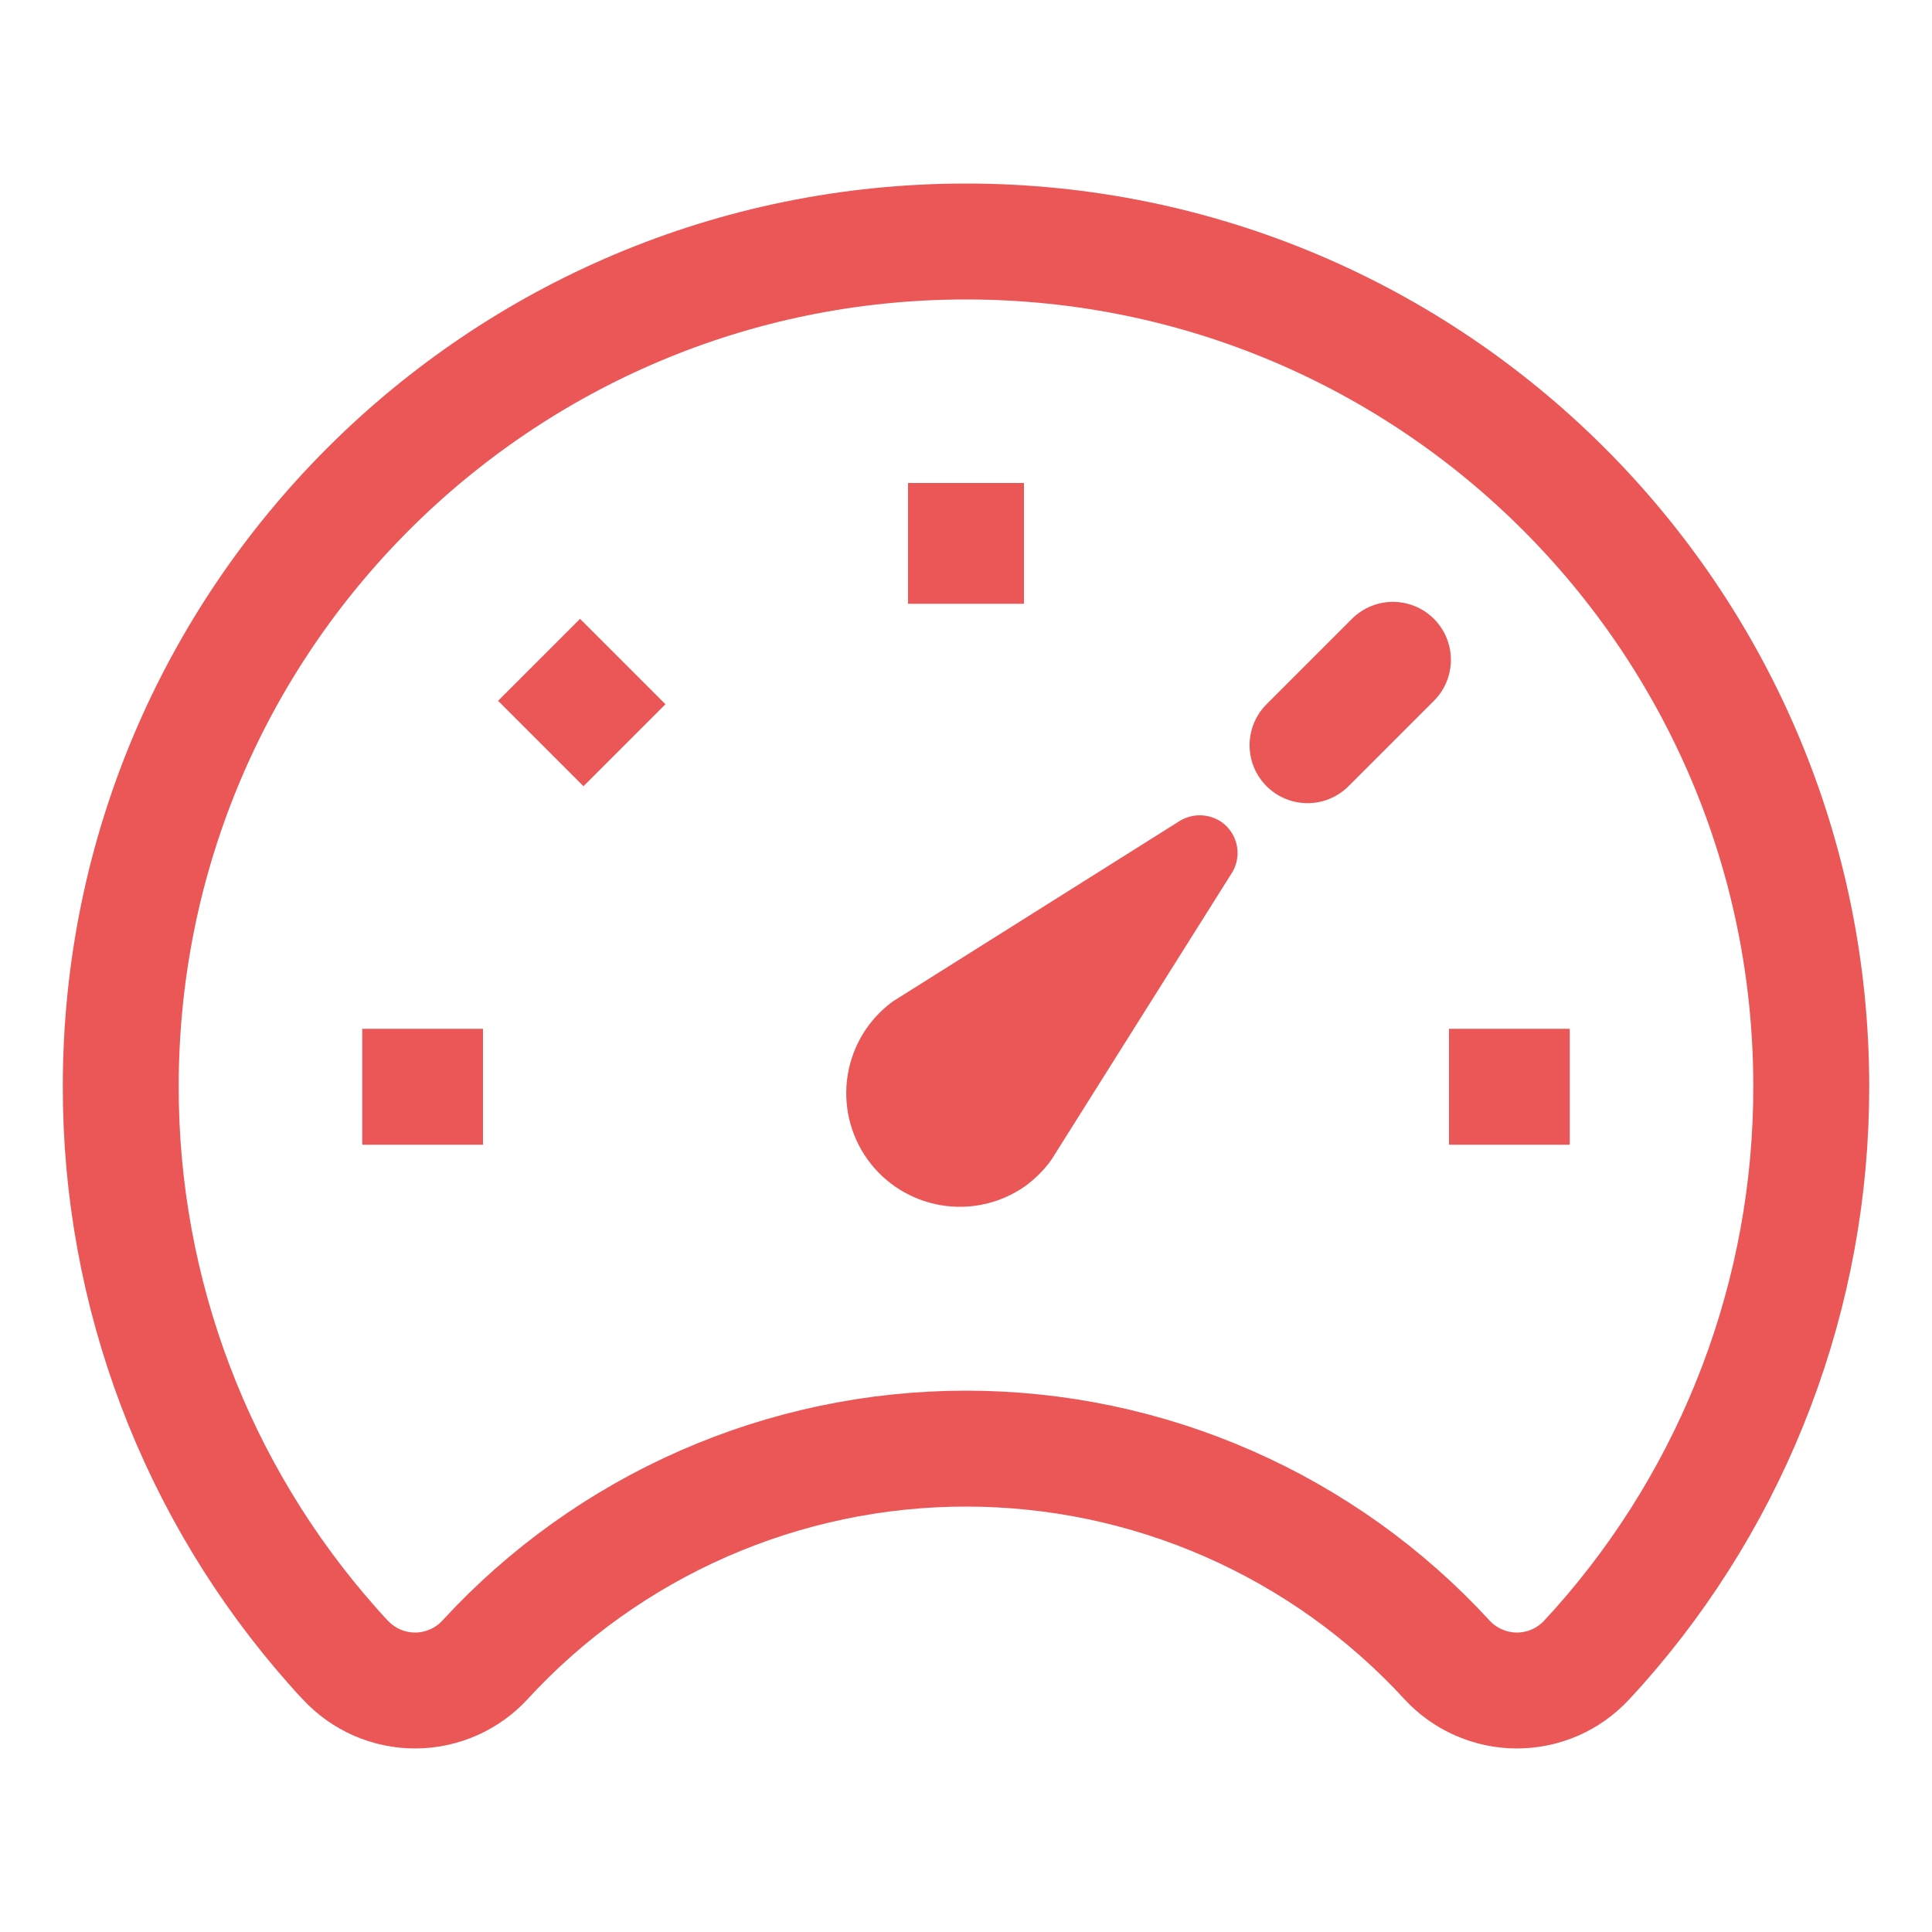 <svg width="50" height="50" viewBox="0 0 50 50" fill="none" xmlns="http://www.w3.org/2000/svg">
<path d="M31.846 22.646L27.207 30.02C27.017 30.283 26.787 30.513 26.523 30.703C25.889 31.146 25.105 31.321 24.342 31.189C23.579 31.058 22.898 30.631 22.448 30.001C21.998 29.371 21.815 28.589 21.938 27.824C22.061 27.06 22.48 26.375 23.105 25.918L30.479 21.279C30.646 21.163 30.846 21.1 31.05 21.1C31.254 21.1 31.453 21.163 31.621 21.279C31.832 21.431 31.973 21.66 32.016 21.917C32.057 22.173 31.997 22.435 31.846 22.646Z" fill="#EB5757"/>
<path d="M25 6.25C12.92 6.25 3.125 16.035 3.125 28.115C3.118 33.46 5.074 38.621 8.623 42.617C8.73 42.734 8.828 42.852 8.936 42.959C9.167 43.209 9.447 43.409 9.759 43.545C10.072 43.681 10.409 43.751 10.749 43.75C11.09 43.749 11.427 43.677 11.738 43.539C12.049 43.402 12.329 43.201 12.559 42.949C14.142 41.228 16.065 39.855 18.207 38.915C20.348 37.975 22.662 37.49 25 37.49C27.339 37.49 29.652 37.975 31.793 38.915C33.935 39.855 35.858 41.228 37.441 42.949C37.671 43.201 37.951 43.402 38.262 43.539C38.574 43.677 38.91 43.749 39.251 43.75C39.591 43.751 39.928 43.681 40.241 43.545C40.553 43.409 40.833 43.209 41.065 42.959L41.377 42.617C44.926 38.621 46.882 33.46 46.875 28.115C46.875 16.035 37.08 6.25 25 6.25Z" stroke="#EB5757" stroke-width="3" stroke-linecap="round" stroke-linejoin="round"/>
<path d="M33.839 19.286L36.049 17.076M25 12.5V15.625V12.5ZM40.625 28.125H37.5H40.625ZM12.5 28.125H9.375H12.5ZM16.161 19.286L13.951 17.076L16.161 19.286Z" stroke="#EB5757" stroke-width="3" stroke-miterlimit="10" stroke-linecap="round"/>
</svg>
